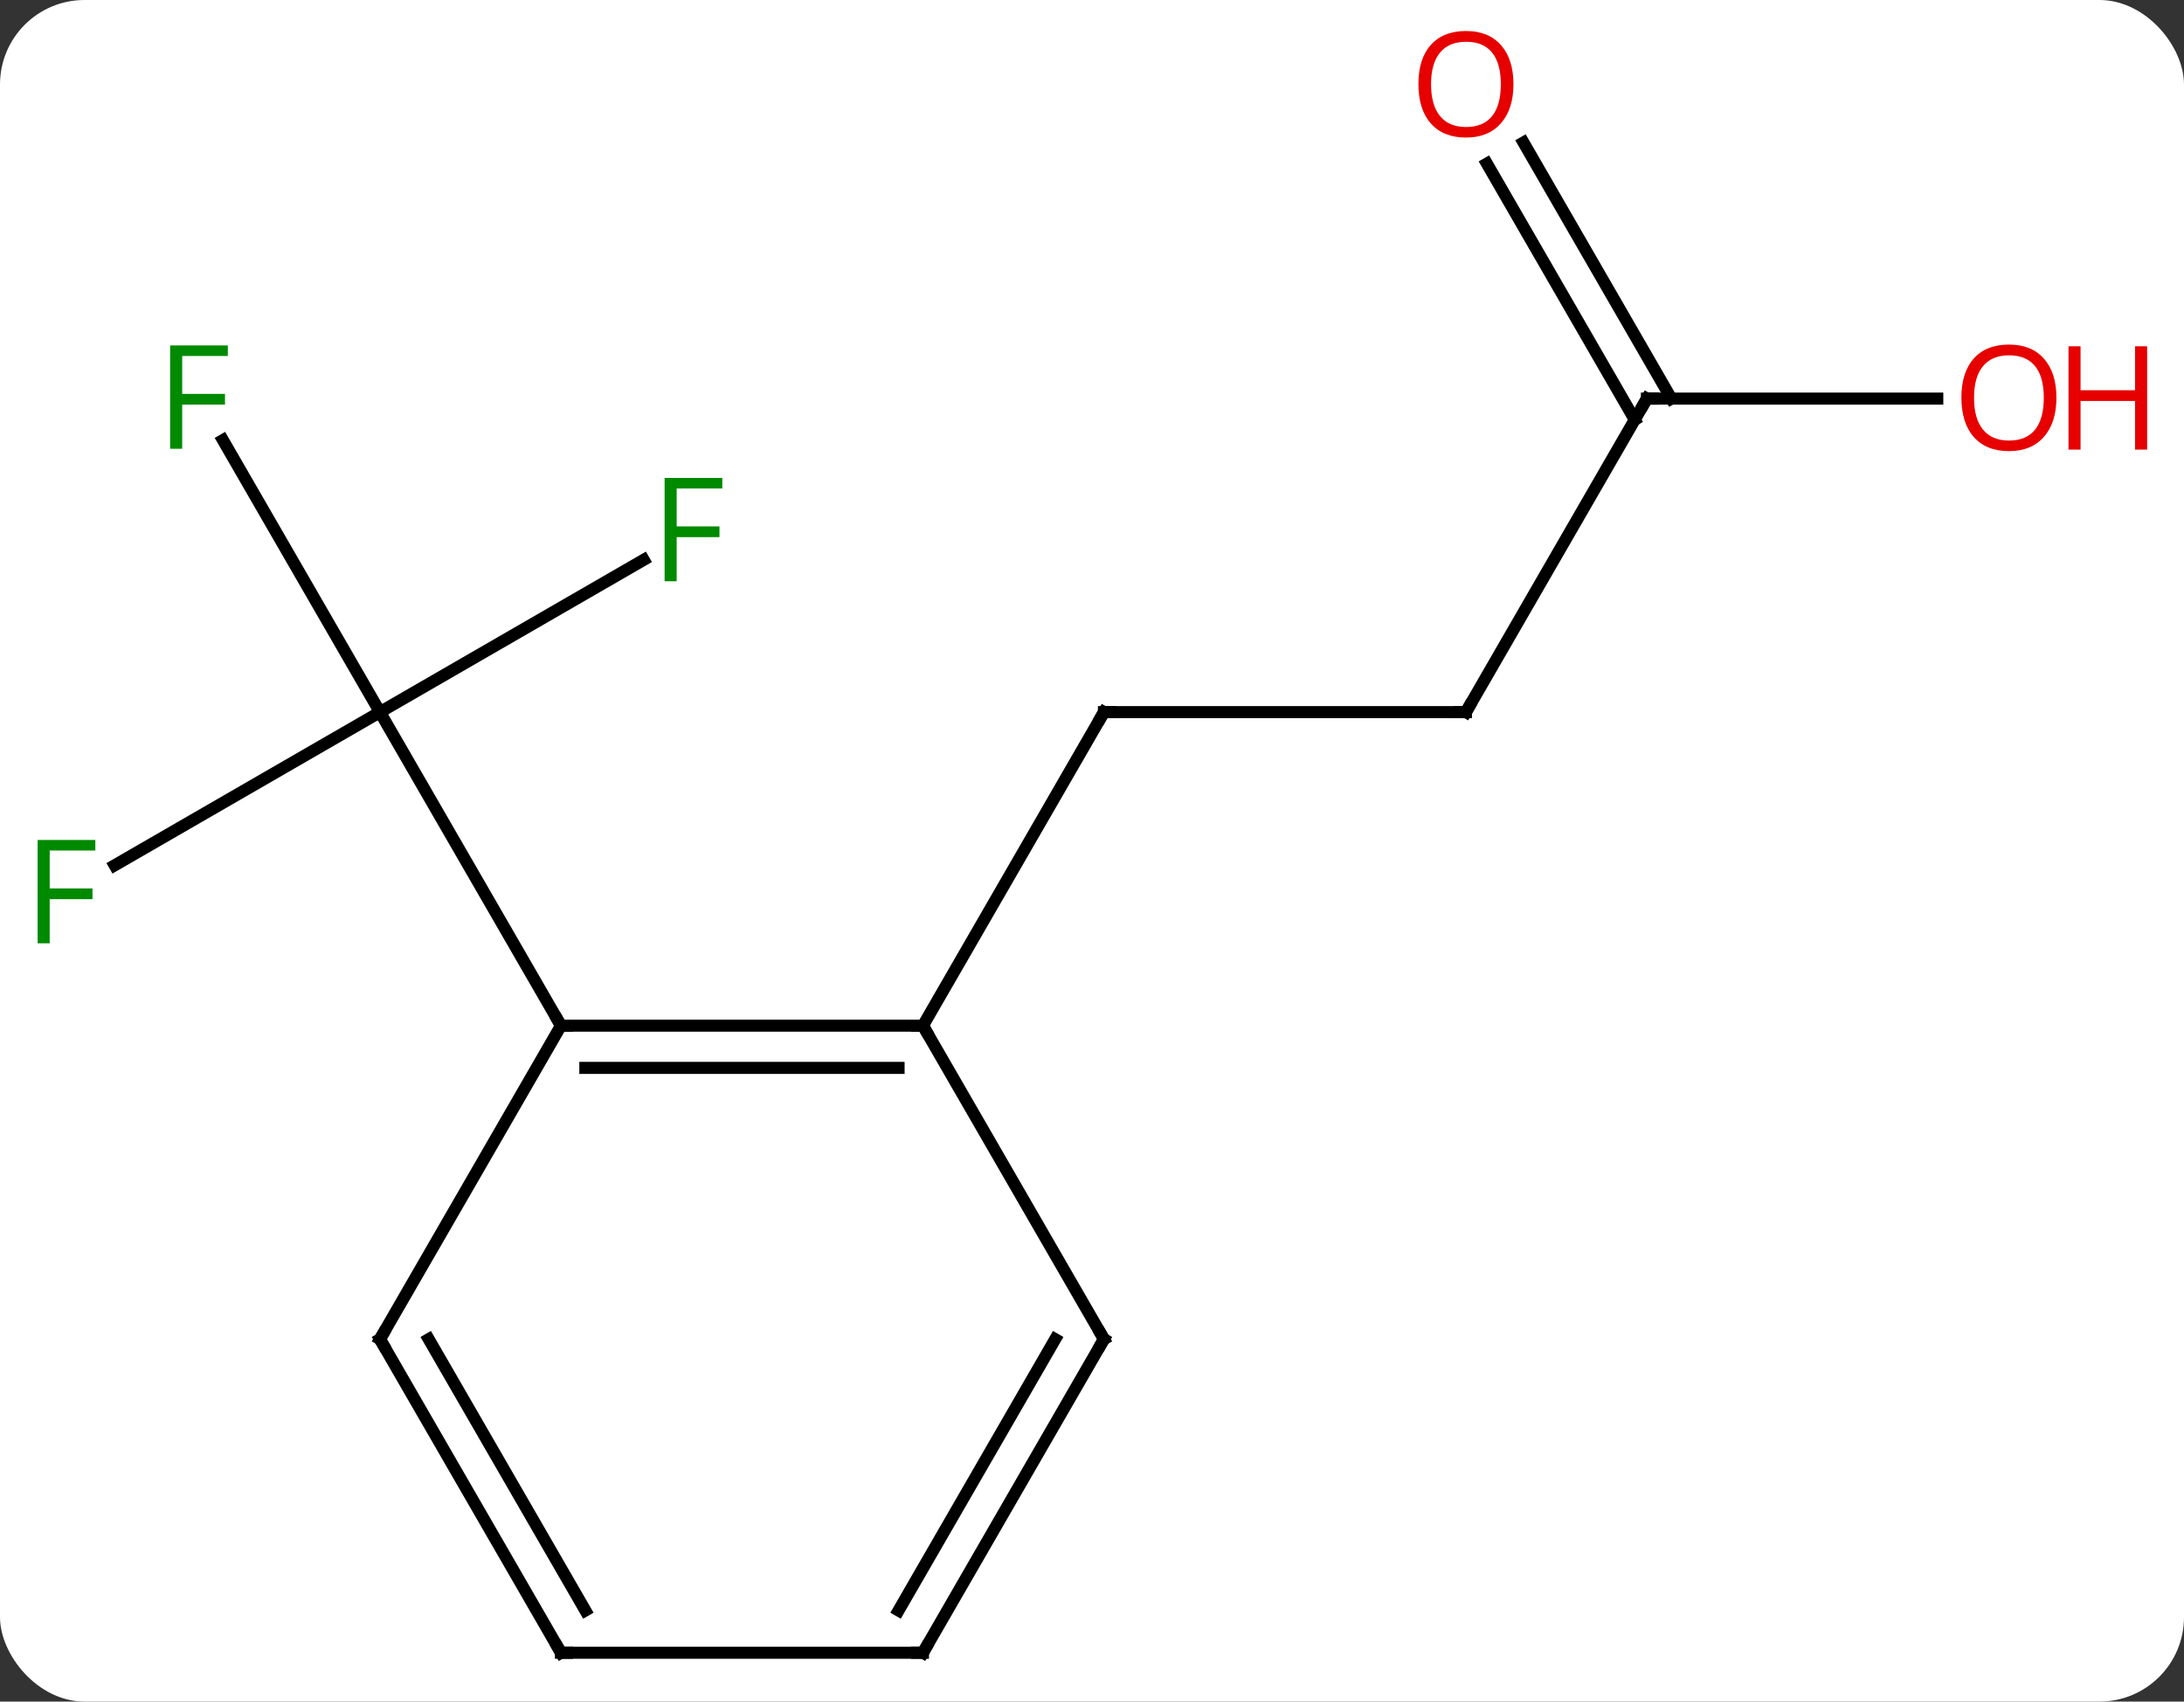 <svg width="181" viewBox="0 0 181 141" style="fill-opacity:1; color-rendering:auto; color-interpolation:auto; text-rendering:auto; stroke:black; stroke-linecap:square; stroke-miterlimit:10; shape-rendering:auto; stroke-opacity:1; fill:black; stroke-dasharray:none; font-weight:normal; stroke-width:1; font-family:'Open Sans'; font-style:normal; stroke-linejoin:miter; font-size:12; stroke-dashoffset:0; image-rendering:auto;" height="141" class="cas-substance-image" xmlns:xlink="http://www.w3.org/1999/xlink" xmlns="http://www.w3.org/2000/svg"><rect x="0" y="0" width="181" height="141" fill="#333333" stroke="none"/><svg class="cas-substance-single-component"><rect y="0" x="0" width="181" stroke="none" ry="7" rx="7" height="141" fill="white" class="cas-substance-group"/><svg y="0" x="0" width="181" viewBox="0 0 181 141" style="fill:black;" height="141" class="cas-substance-single-component-image"><svg><g><g transform="translate(86,72)" style="text-rendering:geometricPrecision; color-rendering:optimizeQuality; color-interpolation:linearRGB; stroke-linecap:butt; image-rendering:optimizeQuality;"><line y2="-25.61" y1="-12.99" x2="-32.653" x1="-54.51" style="fill:none;"/><line y2="-35.531" y1="-12.99" x2="-67.525" x1="-54.51" style="fill:none;"/><line y2="-0.296" y1="-12.99" x2="-76.497" x1="-54.51" style="fill:none;"/><line y2="12.99" y1="-12.99" x2="-39.51" x1="-54.51" style="fill:none;"/><line y2="-12.99" y1="-12.99" x2="35.49" x1="5.49" style="fill:none;"/><line y2="12.99" y1="-12.99" x2="-9.51" x1="5.49" style="fill:none;"/><line y2="-38.97" y1="-12.99" x2="50.49" x1="35.49" style="fill:none;"/><line y2="-38.97" y1="-38.97" x2="74.552" x1="50.49" style="fill:none;"/><line y2="-60.192" y1="-38.97" x2="40.259" x1="52.511" style="fill:none;"/><line y2="-58.442" y1="-37.22" x2="37.228" x1="49.48" style="fill:none;"/><line y2="12.99" y1="12.99" x2="-9.51" x1="-39.51" style="fill:none;"/><line y2="16.49" y1="16.49" x2="-11.531" x1="-37.489" style="fill:none;"/><line y2="38.97" y1="12.99" x2="-54.51" x1="-39.51" style="fill:none;"/><line y2="38.97" y1="12.99" x2="5.49" x1="-9.51" style="fill:none;"/><line y2="64.953" y1="38.97" x2="-39.51" x1="-54.51" style="fill:none;"/><line y2="61.453" y1="38.97" x2="-37.489" x1="-50.469" style="fill:none;"/><line y2="64.953" y1="38.97" x2="-9.51" x1="5.49" style="fill:none;"/><line y2="61.453" y1="38.97" x2="-11.531" x1="1.448" style="fill:none;"/><line y2="64.953" y1="64.953" x2="-9.51" x1="-39.51" style="fill:none;"/></g><g transform="translate(86,72)" style="fill:rgb(0,138,0); text-rendering:geometricPrecision; color-rendering:optimizeQuality; image-rendering:optimizeQuality; font-family:'Open Sans'; stroke:rgb(0,138,0); color-interpolation:linearRGB;"><path style="stroke:none;" d="M-29.921 -23.834 L-30.921 -23.834 L-30.921 -32.396 L-26.139 -32.396 L-26.139 -31.521 L-29.921 -31.521 L-29.921 -28.381 L-26.374 -28.381 L-26.374 -27.49 L-29.921 -27.49 L-29.921 -23.834 Z"/><path style="stroke:none;" d="M-70.901 -34.814 L-71.901 -34.814 L-71.901 -43.376 L-67.119 -43.376 L-67.119 -42.501 L-70.901 -42.501 L-70.901 -39.361 L-67.354 -39.361 L-67.354 -38.47 L-70.901 -38.47 L-70.901 -34.814 Z"/><path style="stroke:none;" d="M-81.881 6.166 L-82.881 6.166 L-82.881 -2.396 L-78.099 -2.396 L-78.099 -1.521 L-81.881 -1.521 L-81.881 1.619 L-78.334 1.619 L-78.334 2.51 L-81.881 2.51 L-81.881 6.166 Z"/></g><g transform="translate(86,72)" style="stroke-linecap:butt; text-rendering:geometricPrecision; color-rendering:optimizeQuality; image-rendering:optimizeQuality; font-family:'Open Sans'; color-interpolation:linearRGB; stroke-miterlimit:5;"><path style="fill:none;" d="M5.99 -12.99 L5.49 -12.99 L5.24 -12.557"/><path style="fill:none;" d="M34.99 -12.99 L35.49 -12.99 L35.74 -13.423"/><path style="fill:none;" d="M50.24 -38.537 L50.49 -38.97 L50.99 -38.97"/><path style="fill:rgb(230,0,0); stroke:none;" d="M84.427 -39.04 Q84.427 -36.978 83.388 -35.798 Q82.349 -34.618 80.506 -34.618 Q78.615 -34.618 77.584 -35.782 Q76.552 -36.947 76.552 -39.056 Q76.552 -41.15 77.584 -42.298 Q78.615 -43.447 80.506 -43.447 Q82.365 -43.447 83.396 -42.275 Q84.427 -41.103 84.427 -39.04 ZM77.599 -39.04 Q77.599 -37.306 78.342 -36.4 Q79.084 -35.493 80.506 -35.493 Q81.927 -35.493 82.654 -36.392 Q83.381 -37.29 83.381 -39.04 Q83.381 -40.775 82.654 -41.665 Q81.927 -42.556 80.506 -42.556 Q79.084 -42.556 78.342 -41.657 Q77.599 -40.759 77.599 -39.04 Z"/><path style="fill:rgb(230,0,0); stroke:none;" d="M91.943 -34.743 L90.943 -34.743 L90.943 -38.775 L86.427 -38.775 L86.427 -34.743 L85.427 -34.743 L85.427 -43.306 L86.427 -43.306 L86.427 -39.665 L90.943 -39.665 L90.943 -43.306 L91.943 -43.306 L91.943 -34.743 Z"/><path style="fill:rgb(230,0,0); stroke:none;" d="M39.428 -65.023 Q39.428 -62.961 38.388 -61.781 Q37.349 -60.601 35.506 -60.601 Q33.615 -60.601 32.584 -61.766 Q31.552 -62.93 31.552 -65.039 Q31.552 -67.133 32.584 -68.281 Q33.615 -69.43 35.506 -69.43 Q37.365 -69.43 38.396 -68.258 Q39.428 -67.086 39.428 -65.023 ZM32.599 -65.023 Q32.599 -63.289 33.342 -62.383 Q34.084 -61.476 35.506 -61.476 Q36.928 -61.476 37.654 -62.375 Q38.381 -63.273 38.381 -65.023 Q38.381 -66.758 37.654 -67.648 Q36.928 -68.539 35.506 -68.539 Q34.084 -68.539 33.342 -67.641 Q32.599 -66.742 32.599 -65.023 Z"/><path style="fill:none;" d="M-39.01 12.99 L-39.51 12.99 L-39.76 12.557"/><path style="fill:none;" d="M-10.01 12.99 L-9.51 12.99 L-9.26 13.423"/><path style="fill:none;" d="M-54.26 38.537 L-54.51 38.97 L-54.26 39.403"/><path style="fill:none;" d="M5.24 38.537 L5.49 38.97 L5.24 39.403"/><path style="fill:none;" d="M-39.76 64.52 L-39.51 64.953 L-39.01 64.953"/><path style="fill:none;" d="M-9.26 64.52 L-9.51 64.953 L-10.01 64.953"/></g></g></svg></svg></svg></svg>